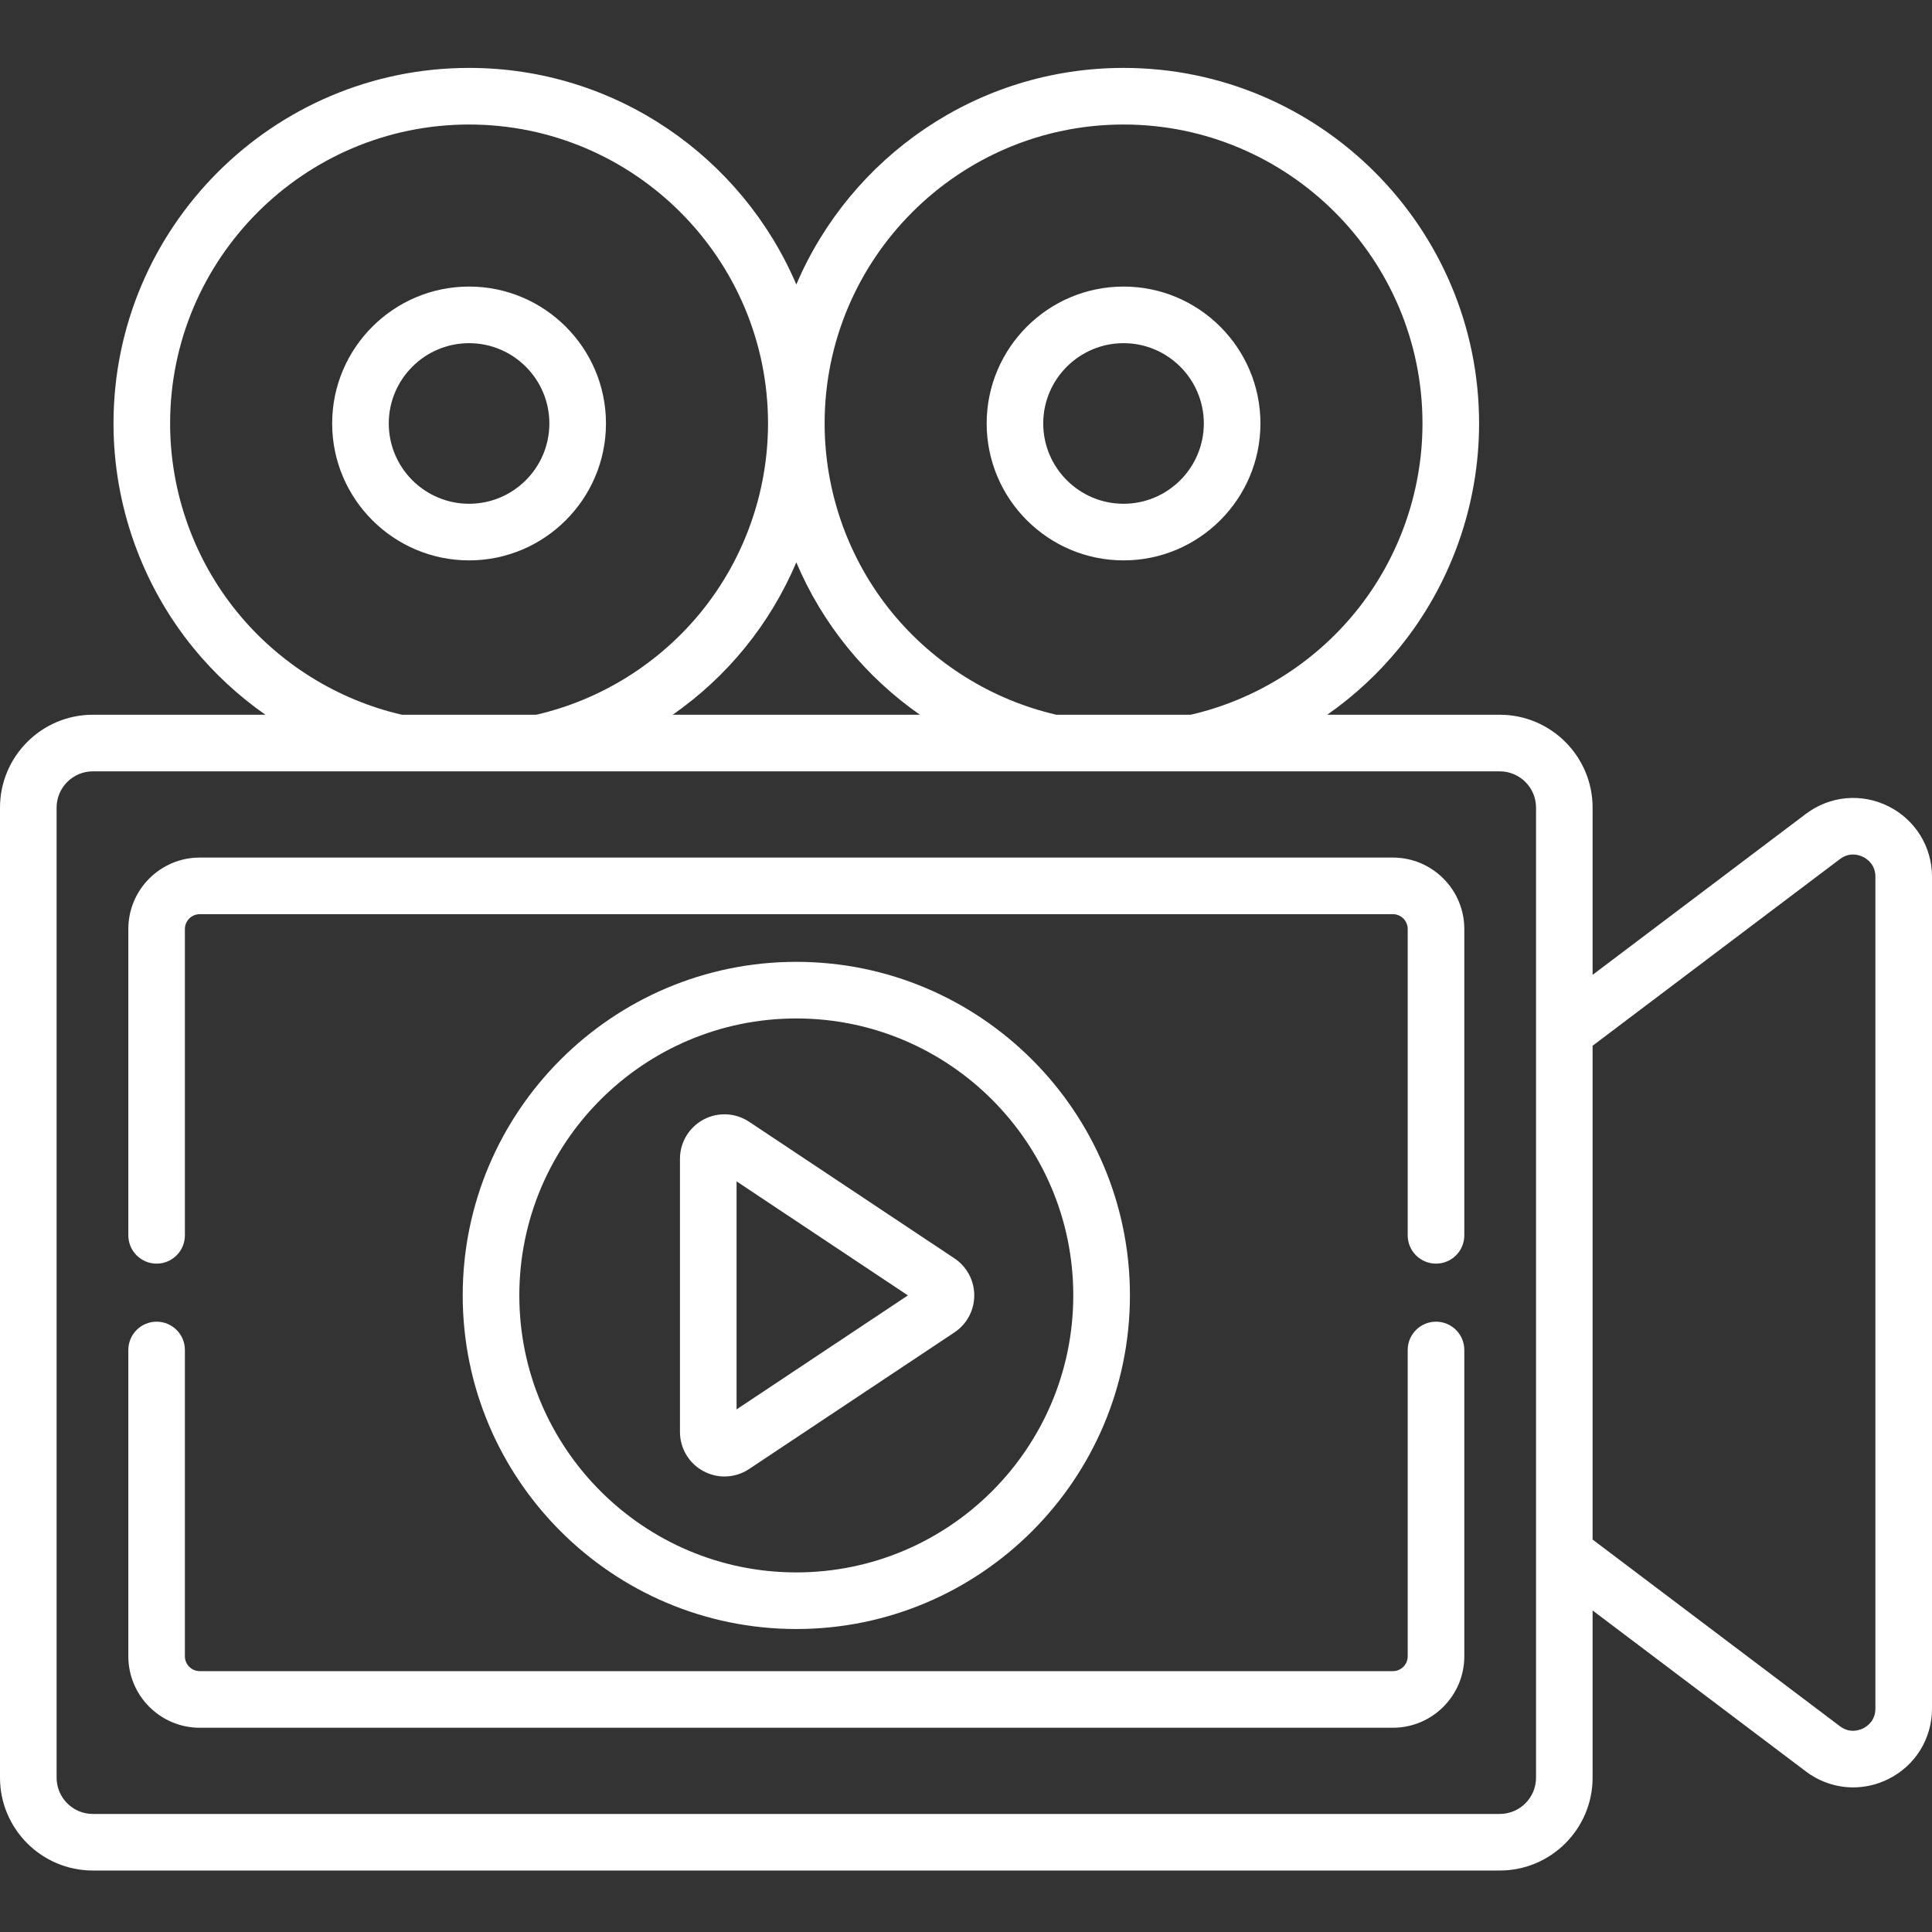 <svg width="40" height="40" viewBox="0 0 40 40" fill="none" xmlns="http://www.w3.org/2000/svg">
<rect x="0" y="0" width="40" height="40" fill="#333333" stroke="none"/>
<g clip-path="url(#clip0)">
<path d="M12.546 8.767C12.546 7.205 11.274 5.933 9.712 5.933C8.149 5.933 6.877 7.205 6.877 8.767C6.877 10.33 8.149 11.602 9.712 11.602C11.274 11.602 12.546 10.33 12.546 8.767ZM8.049 8.767C8.049 7.851 8.795 7.105 9.712 7.105C10.628 7.105 11.374 7.851 11.374 8.767C11.374 9.684 10.628 10.43 9.712 10.43C8.795 10.43 8.049 9.684 8.049 8.767Z" fill="white"/>
<path d="M23.262 11.602C24.825 11.602 26.096 10.33 26.096 8.767C26.096 7.205 24.825 5.933 23.262 5.933C21.699 5.933 20.428 7.205 20.428 8.767C20.428 10.33 21.699 11.602 23.262 11.602ZM23.262 7.105C24.178 7.105 24.924 7.851 24.924 8.767C24.924 9.684 24.178 10.43 23.262 10.43C22.345 10.43 21.599 9.684 21.599 8.767C21.599 7.851 22.345 7.105 23.262 7.105Z" fill="white"/>
<path d="M29.731 27.364C29.407 27.364 29.145 27.626 29.145 27.95V34.292C29.145 34.461 29.008 34.599 28.838 34.599H4.135C3.966 34.599 3.828 34.461 3.828 34.292V27.95C3.828 27.626 3.566 27.364 3.242 27.364C2.919 27.364 2.657 27.626 2.657 27.95V34.292C2.657 35.107 3.32 35.771 4.135 35.771H28.838C29.654 35.771 30.317 35.107 30.317 34.292V27.95C30.317 27.626 30.055 27.364 29.731 27.364Z" fill="white"/>
<path d="M28.838 17.755H4.135C3.32 17.755 2.657 18.419 2.657 19.234V25.576C2.657 25.9 2.919 26.162 3.242 26.162C3.566 26.162 3.828 25.9 3.828 25.576V19.234C3.828 19.065 3.966 18.927 4.135 18.927H28.838C29.008 18.927 29.145 19.065 29.145 19.234V25.576C29.145 25.9 29.407 26.162 29.731 26.162C30.055 26.162 30.317 25.9 30.317 25.576V19.234C30.317 18.419 29.654 17.755 28.838 17.755Z" fill="white"/>
<path d="M23.394 26.82C23.394 23.012 20.295 19.914 16.487 19.914C12.678 19.914 9.58 23.012 9.58 26.82C9.58 30.629 12.678 33.727 16.487 33.727C20.295 33.727 23.394 30.629 23.394 26.82ZM10.752 26.82C10.752 23.658 13.325 21.086 16.487 21.086C19.649 21.086 22.221 23.658 22.221 26.82C22.221 29.983 19.649 32.555 16.487 32.555C13.325 32.555 10.752 29.983 10.752 26.82Z" fill="white"/>
<path d="M20.171 26.82C20.171 26.51 20.017 26.224 19.759 26.052L15.51 23.225C15.227 23.037 14.864 23.019 14.564 23.18C14.264 23.341 14.078 23.652 14.078 23.992V29.647C14.078 29.987 14.264 30.298 14.564 30.459C14.701 30.532 14.851 30.569 14.999 30.569C15.178 30.569 15.355 30.517 15.51 30.414L19.759 27.587C20.017 27.416 20.171 27.129 20.171 26.82ZM15.25 29.18V24.459L18.797 26.82L15.25 29.18Z" fill="white"/>
<path d="M39.097 16.693C38.54 16.415 37.885 16.476 37.388 16.851L32.973 20.183V16.721C32.973 15.661 32.111 14.798 31.051 14.798H27.479C28.035 14.409 28.539 13.944 28.972 13.412C30.037 12.105 30.623 10.456 30.623 8.767C30.623 4.709 27.321 1.406 23.262 1.406C20.224 1.406 17.609 3.257 16.487 5.89C15.364 3.257 12.75 1.406 9.712 1.406C5.653 1.406 2.35 4.709 2.35 8.767C2.35 10.456 2.937 12.105 4.001 13.412C4.435 13.944 4.939 14.409 5.495 14.798H1.922C0.862 14.798 0 15.661 0 16.721V36.805C0 37.865 0.862 38.727 1.922 38.727H31.051C32.111 38.727 32.973 37.865 32.973 36.805V33.343L37.388 36.675C37.678 36.894 38.022 37.006 38.368 37.006C38.616 37.006 38.865 36.949 39.097 36.833C39.654 36.556 40 35.997 40 35.374V18.152C40 17.53 39.654 16.971 39.097 16.693ZM23.262 2.578C26.674 2.578 29.451 5.355 29.451 8.767C29.451 10.187 28.958 11.574 28.063 12.672C27.194 13.739 25.985 14.492 24.651 14.798H21.872C20.539 14.492 19.33 13.739 18.46 12.672C17.566 11.574 17.073 10.187 17.073 8.767C17.073 5.355 19.849 2.578 23.262 2.578ZM16.487 11.643C16.755 12.277 17.113 12.873 17.552 13.412C17.985 13.944 18.489 14.409 19.045 14.798H13.928C14.485 14.409 14.989 13.944 15.422 13.412C15.861 12.873 16.218 12.277 16.487 11.643ZM4.91 12.672C4.015 11.574 3.522 10.187 3.522 8.767C3.522 5.355 6.299 2.578 9.712 2.578C13.124 2.578 15.901 5.355 15.901 8.767C15.901 10.187 15.408 11.574 14.513 12.672C13.644 13.739 12.434 14.492 11.101 14.798H8.322C6.989 14.492 5.779 13.739 4.91 12.672ZM31.802 36.805C31.802 37.219 31.465 37.556 31.051 37.556H1.922C1.508 37.556 1.172 37.219 1.172 36.805V16.721C1.172 16.307 1.508 15.97 1.922 15.97H31.051C31.465 15.97 31.802 16.307 31.802 16.721V36.805H31.802ZM38.828 35.374C38.828 35.63 38.651 35.746 38.574 35.784C38.498 35.822 38.299 35.894 38.094 35.74L32.973 31.875V21.651L38.094 17.786C38.298 17.632 38.498 17.704 38.574 17.742C38.651 17.78 38.828 17.896 38.828 18.152V35.374Z" fill="white"/>
</g>
<defs>
<clipPath id="clip0">
<rect width="40" height="40" fill="white"/>
</clipPath>
</defs>
</svg>
